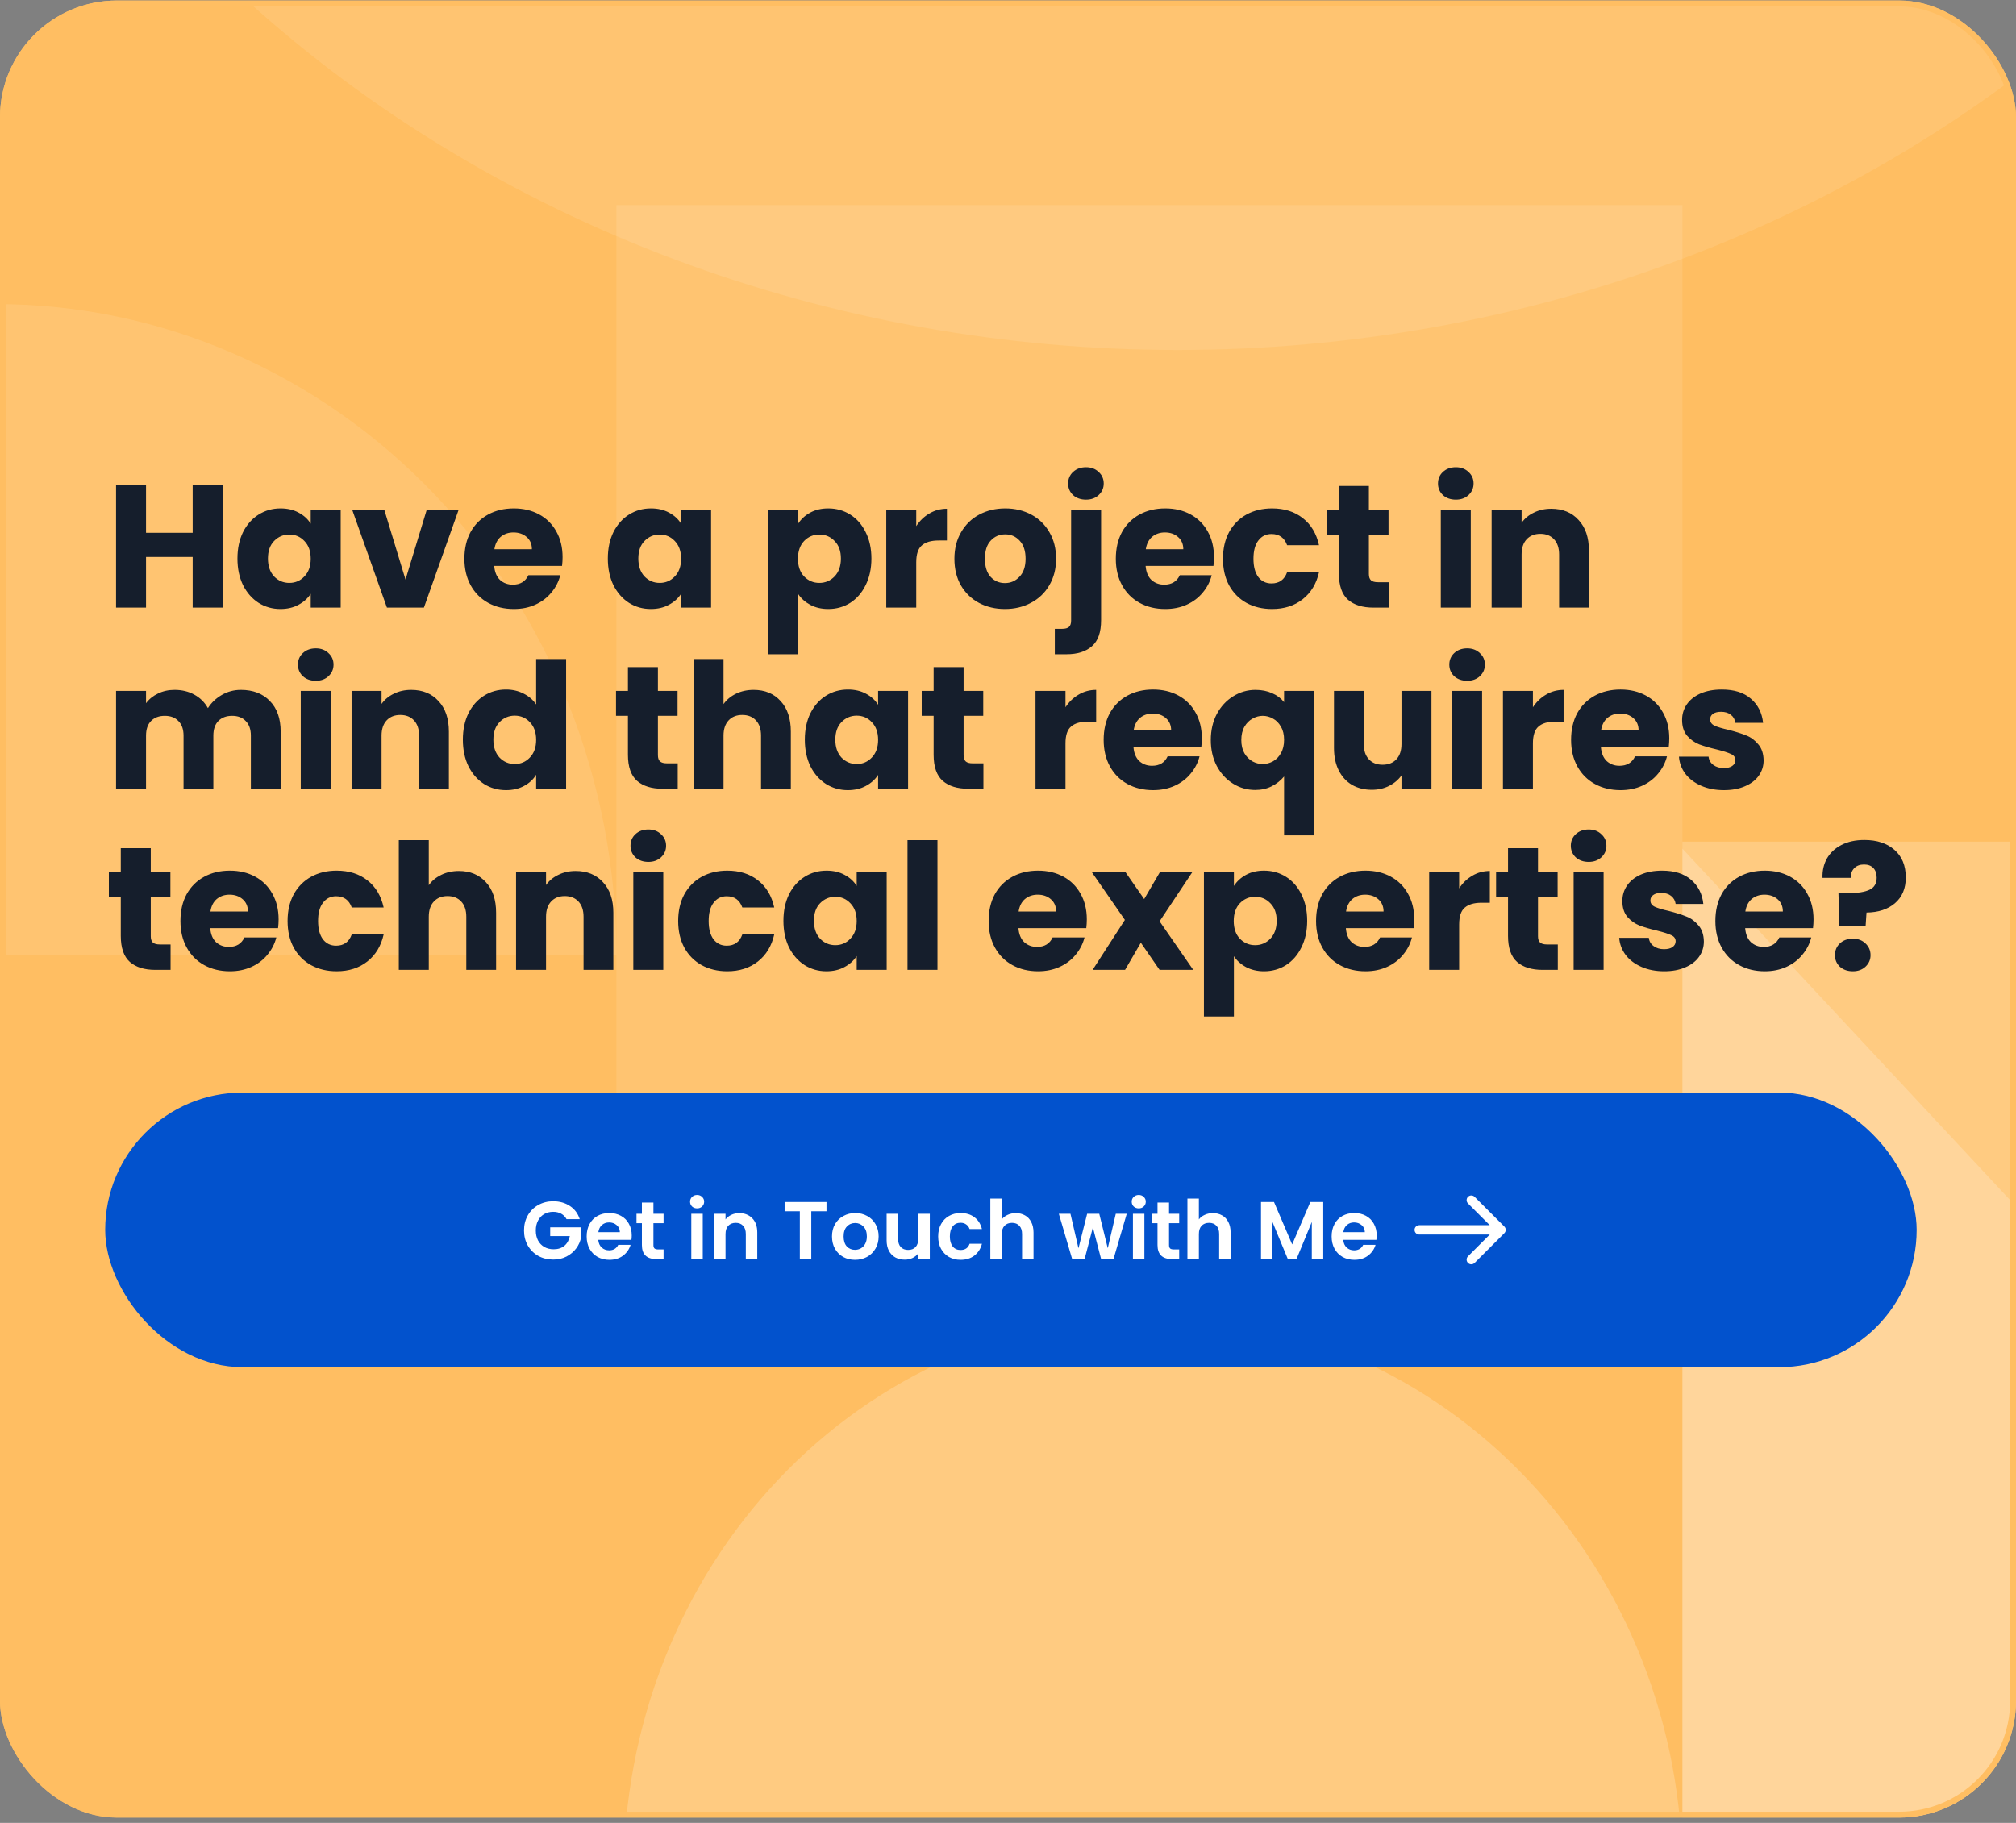 <svg width="345" height="312" viewBox="0 0 345 312" fill="none" xmlns="http://www.w3.org/2000/svg">
<rect x="0" y="0" width="345" height="312" fill="#808080" stroke="none"/>
<g clip-path="url(#clip0_3357_11943)">
<rect y="0.091" width="345" height="311" rx="20" fill="#FFBE62"/>
<mask id="mask0_3357_11943" style="mask-type:alpha" maskUnits="userSpaceOnUse" x="0" y="0" width="345" height="322">
<path d="M0.5 302C0.5 312.77 9.23 321.5 20 321.5H325C335.77 321.5 344.5 312.77 344.5 302V20C344.5 9.23 335.77 0.5 325 0.5H20C9.23 0.5 0.5 9.23 0.5 20V302Z" fill="#4A3AFF" stroke="#EFF0F7"/>
</mask>
<g mask="url(#mask0_3357_11943)">
<path opacity="0.2" d="M106.727 320.79C106.727 308.231 109.07 295.796 113.623 284.193C118.175 272.591 124.848 262.048 133.261 253.168C141.673 244.288 151.66 237.244 162.651 232.438C173.643 227.632 185.423 225.158 197.32 225.158C209.217 225.158 220.997 227.632 231.989 232.438C242.98 237.244 252.967 244.288 261.379 253.168C269.792 262.048 276.465 272.591 281.018 284.193C285.57 295.796 287.914 308.231 287.914 320.79L197.32 320.79L106.727 320.79Z" fill="white"/>
<path opacity="0.1" d="M105.486 163.421C105.486 148.796 102.741 134.314 97.409 120.802C92.076 107.29 84.261 95.013 74.408 84.671C64.555 74.33 52.858 66.126 39.984 60.53C27.111 54.933 13.313 52.052 -0.621 52.052C-14.555 52.052 -28.352 54.933 -41.226 60.53C-54.099 66.126 -65.796 74.33 -75.649 84.671C-85.502 95.013 -93.317 107.29 -98.65 120.802C-103.982 134.314 -106.727 148.796 -106.727 163.421L-0.621 163.421H105.486Z" fill="white"/>
<rect opacity="0.1" width="190.053" height="182.428" transform="matrix(-4.16235e-08 -1 -1 4.5904e-08 287.914 225.158)" fill="white"/>
<rect opacity="0.2" width="200.947" height="191.115" transform="matrix(-4.16235e-08 -1 -1 4.5904e-08 479.029 345)" fill="white"/>
<path opacity="0.2" d="M456.69 320.789L366.775 229.837L287.913 145.263L287.913 320.789L456.69 320.789Z" fill="white"/>
<path opacity="0.1" d="M426.634 -144.052C426.634 -117.269 420.811 -90.747 409.499 -66.002C398.186 -41.258 381.605 -18.774 360.702 0.165C339.799 19.104 314.983 34.127 287.672 44.376C260.361 54.626 231.089 59.901 201.527 59.901C171.966 59.901 142.694 54.626 115.383 44.376C88.072 34.127 63.256 19.104 42.353 0.165C21.45 -18.774 4.869 -41.258 -6.444 -66.003C-17.756 -90.747 -23.579 -117.269 -23.579 -144.052L201.527 -144.052L426.634 -144.052Z" fill="white"/>
</g>
<path d="M38.1 82.94V104H32.97V95.33H24.99V104H19.86V82.94H24.99V91.19H32.97V82.94H38.1ZM40.633 95.6C40.633 93.88 40.953 92.37 41.593 91.07C42.253 89.77 43.143 88.77 44.263 88.07C45.383 87.37 46.633 87.02 48.013 87.02C49.193 87.02 50.223 87.26 51.103 87.74C52.003 88.22 52.693 88.85 53.173 89.63V87.26H58.303V104H53.173V101.63C52.673 102.41 51.973 103.04 51.073 103.52C50.193 104 49.163 104.24 47.983 104.24C46.623 104.24 45.383 103.89 44.263 103.19C43.143 102.47 42.253 101.46 41.593 100.16C40.953 98.84 40.633 97.32 40.633 95.6ZM53.173 95.63C53.173 94.35 52.813 93.34 52.093 92.6C51.393 91.86 50.533 91.49 49.513 91.49C48.493 91.49 47.623 91.86 46.903 92.6C46.203 93.32 45.853 94.32 45.853 95.6C45.853 96.88 46.203 97.9 46.903 98.66C47.623 99.4 48.493 99.77 49.513 99.77C50.533 99.77 51.393 99.4 52.093 98.66C52.813 97.92 53.173 96.91 53.173 95.63ZM69.395 99.2L73.025 87.26H78.485L72.545 104H66.215L60.275 87.26H65.765L69.395 99.2ZM96.274 95.36C96.274 95.84 96.244 96.34 96.184 96.86H84.574C84.654 97.9 84.984 98.7 85.564 99.26C86.164 99.8 86.894 100.07 87.754 100.07C89.034 100.07 89.924 99.53 90.424 98.45H95.884C95.604 99.55 95.094 100.54 94.354 101.42C93.634 102.3 92.724 102.99 91.624 103.49C90.524 103.99 89.294 104.24 87.934 104.24C86.294 104.24 84.834 103.89 83.554 103.19C82.274 102.49 81.274 101.49 80.554 100.19C79.834 98.89 79.474 97.37 79.474 95.63C79.474 93.89 79.824 92.37 80.524 91.07C81.244 89.77 82.244 88.77 83.524 88.07C84.804 87.37 86.274 87.02 87.934 87.02C89.554 87.02 90.994 87.36 92.254 88.04C93.514 88.72 94.494 89.69 95.194 90.95C95.914 92.21 96.274 93.68 96.274 95.36ZM91.024 94.01C91.024 93.13 90.724 92.43 90.124 91.91C89.524 91.39 88.774 91.13 87.874 91.13C87.014 91.13 86.284 91.38 85.684 91.88C85.104 92.38 84.744 93.09 84.604 94.01H91.024ZM104.018 95.6C104.018 93.88 104.338 92.37 104.978 91.07C105.638 89.77 106.528 88.77 107.648 88.07C108.768 87.37 110.018 87.02 111.398 87.02C112.578 87.02 113.608 87.26 114.488 87.74C115.388 88.22 116.078 88.85 116.558 89.63V87.26H121.688V104H116.558V101.63C116.058 102.41 115.358 103.04 114.458 103.52C113.578 104 112.548 104.24 111.368 104.24C110.008 104.24 108.768 103.89 107.648 103.19C106.528 102.47 105.638 101.46 104.978 100.16C104.338 98.84 104.018 97.32 104.018 95.6ZM116.558 95.63C116.558 94.35 116.198 93.34 115.478 92.6C114.778 91.86 113.918 91.49 112.898 91.49C111.878 91.49 111.008 91.86 110.288 92.6C109.588 93.32 109.238 94.32 109.238 95.6C109.238 96.88 109.588 97.9 110.288 98.66C111.008 99.4 111.878 99.77 112.898 99.77C113.918 99.77 114.778 99.4 115.478 98.66C116.198 97.92 116.558 96.91 116.558 95.63ZM136.586 89.63C137.086 88.85 137.776 88.22 138.656 87.74C139.536 87.26 140.566 87.02 141.746 87.02C143.126 87.02 144.376 87.37 145.496 88.07C146.616 88.77 147.496 89.77 148.136 91.07C148.796 92.37 149.126 93.88 149.126 95.6C149.126 97.32 148.796 98.84 148.136 100.16C147.496 101.46 146.616 102.47 145.496 103.19C144.376 103.89 143.126 104.24 141.746 104.24C140.586 104.24 139.556 104 138.656 103.52C137.776 103.04 137.086 102.42 136.586 101.66V111.98H131.456V87.26H136.586V89.63ZM143.906 95.6C143.906 94.32 143.546 93.32 142.826 92.6C142.126 91.86 141.256 91.49 140.216 91.49C139.196 91.49 138.326 91.86 137.606 92.6C136.906 93.34 136.556 94.35 136.556 95.63C136.556 96.91 136.906 97.92 137.606 98.66C138.326 99.4 139.196 99.77 140.216 99.77C141.236 99.77 142.106 99.4 142.826 98.66C143.546 97.9 143.906 96.88 143.906 95.6ZM156.798 90.05C157.398 89.13 158.148 88.41 159.048 87.89C159.948 87.35 160.948 87.08 162.048 87.08V92.51H160.638C159.358 92.51 158.398 92.79 157.758 93.35C157.118 93.89 156.798 94.85 156.798 96.23V104H151.668V87.26H156.798V90.05ZM171.97 104.24C170.33 104.24 168.85 103.89 167.53 103.19C166.23 102.49 165.2 101.49 164.44 100.19C163.7 98.89 163.33 97.37 163.33 95.63C163.33 93.91 163.71 92.4 164.47 91.1C165.23 89.78 166.27 88.77 167.59 88.07C168.91 87.37 170.39 87.02 172.03 87.02C173.67 87.02 175.15 87.37 176.47 88.07C177.79 88.77 178.83 89.78 179.59 91.1C180.35 92.4 180.73 93.91 180.73 95.63C180.73 97.35 180.34 98.87 179.56 100.19C178.8 101.49 177.75 102.49 176.41 103.19C175.09 103.89 173.61 104.24 171.97 104.24ZM171.97 99.8C172.95 99.8 173.78 99.44 174.46 98.72C175.16 98 175.51 96.97 175.51 95.63C175.51 94.29 175.17 93.26 174.49 92.54C173.83 91.82 173.01 91.46 172.03 91.46C171.03 91.46 170.2 91.82 169.54 92.54C168.88 93.24 168.55 94.27 168.55 95.63C168.55 96.97 168.87 98 169.51 98.72C170.17 99.44 170.99 99.8 171.97 99.8ZM185.851 85.52C184.951 85.52 184.211 85.26 183.631 84.74C183.071 84.2 182.791 83.54 182.791 82.76C182.791 81.96 183.071 81.3 183.631 80.78C184.211 80.24 184.951 79.97 185.851 79.97C186.731 79.97 187.451 80.24 188.011 80.78C188.591 81.3 188.881 81.96 188.881 82.76C188.881 83.54 188.591 84.2 188.011 84.74C187.451 85.26 186.731 85.52 185.851 85.52ZM188.431 106.16C188.431 108.22 187.911 109.7 186.871 110.6C185.831 111.52 184.381 111.98 182.521 111.98H180.511V107.63H181.741C182.301 107.63 182.701 107.52 182.941 107.3C183.181 107.08 183.301 106.72 183.301 106.22V87.26H188.431V106.16ZM207.75 95.36C207.75 95.84 207.72 96.34 207.66 96.86H196.05C196.13 97.9 196.46 98.7 197.04 99.26C197.64 99.8 198.37 100.07 199.23 100.07C200.51 100.07 201.4 99.53 201.9 98.45H207.36C207.08 99.55 206.57 100.54 205.83 101.42C205.11 102.3 204.2 102.99 203.1 103.49C202 103.99 200.77 104.24 199.41 104.24C197.77 104.24 196.31 103.89 195.03 103.19C193.75 102.49 192.75 101.49 192.03 100.19C191.31 98.89 190.95 97.37 190.95 95.63C190.95 93.89 191.3 92.37 192 91.07C192.72 89.77 193.72 88.77 195 88.07C196.28 87.37 197.75 87.02 199.41 87.02C201.03 87.02 202.47 87.36 203.73 88.04C204.99 88.72 205.97 89.69 206.67 90.95C207.39 92.21 207.75 93.68 207.75 95.36ZM202.5 94.01C202.5 93.13 202.2 92.43 201.6 91.91C201 91.39 200.25 91.13 199.35 91.13C198.49 91.13 197.76 91.38 197.16 91.88C196.58 92.38 196.22 93.09 196.08 94.01H202.5ZM209.286 95.63C209.286 93.89 209.636 92.37 210.336 91.07C211.056 89.77 212.046 88.77 213.306 88.07C214.586 87.37 216.046 87.02 217.686 87.02C219.786 87.02 221.536 87.57 222.936 88.67C224.356 89.77 225.286 91.32 225.726 93.32H220.266C219.806 92.04 218.916 91.4 217.596 91.4C216.656 91.4 215.906 91.77 215.346 92.51C214.786 93.23 214.506 94.27 214.506 95.63C214.506 96.99 214.786 98.04 215.346 98.78C215.906 99.5 216.656 99.86 217.596 99.86C218.916 99.86 219.806 99.22 220.266 97.94H225.726C225.286 99.9 224.356 101.44 222.936 102.56C221.516 103.68 219.766 104.24 217.686 104.24C216.046 104.24 214.586 103.89 213.306 103.19C212.046 102.49 211.056 101.49 210.336 100.19C209.636 98.89 209.286 97.37 209.286 95.63ZM237.65 99.65V104H235.04C233.18 104 231.73 103.55 230.69 102.65C229.65 101.73 229.13 100.24 229.13 98.18V91.52H227.09V87.26H229.13V83.18H234.26V87.26H237.62V91.52H234.26V98.24C234.26 98.74 234.38 99.1 234.62 99.32C234.86 99.54 235.26 99.65 235.82 99.65H237.65ZM249.145 85.52C248.245 85.52 247.505 85.26 246.925 84.74C246.365 84.2 246.085 83.54 246.085 82.76C246.085 81.96 246.365 81.3 246.925 80.78C247.505 80.24 248.245 79.97 249.145 79.97C250.025 79.97 250.745 80.24 251.305 80.78C251.885 81.3 252.175 81.96 252.175 82.76C252.175 83.54 251.885 84.2 251.305 84.74C250.745 85.26 250.025 85.52 249.145 85.52ZM251.695 87.26V104H246.565V87.26H251.695ZM265.463 87.08C267.423 87.08 268.983 87.72 270.143 89C271.323 90.26 271.913 92 271.913 94.22V104H266.813V94.91C266.813 93.79 266.523 92.92 265.943 92.3C265.363 91.68 264.583 91.37 263.603 91.37C262.623 91.37 261.843 91.68 261.263 92.3C260.683 92.92 260.393 93.79 260.393 94.91V104H255.263V87.26H260.393V89.48C260.913 88.74 261.613 88.16 262.493 87.74C263.373 87.3 264.363 87.08 265.463 87.08ZM41.22 118.08C43.3 118.08 44.95 118.71 46.17 119.97C47.41 121.23 48.03 122.98 48.03 125.22V135H42.93V125.91C42.93 124.83 42.64 124 42.06 123.42C41.5 122.82 40.72 122.52 39.72 122.52C38.72 122.52 37.93 122.82 37.35 123.42C36.79 124 36.51 124.83 36.51 125.91V135H31.41V125.91C31.41 124.83 31.12 124 30.54 123.42C29.98 122.82 29.2 122.52 28.2 122.52C27.2 122.52 26.41 122.82 25.83 123.42C25.27 124 24.99 124.83 24.99 125.91V135H19.86V118.26H24.99V120.36C25.51 119.66 26.19 119.11 27.03 118.71C27.87 118.29 28.82 118.08 29.88 118.08C31.14 118.08 32.26 118.35 33.24 118.89C34.24 119.43 35.02 120.2 35.58 121.2C36.16 120.28 36.95 119.53 37.95 118.95C38.95 118.37 40.04 118.08 41.22 118.08ZM54.048 116.52C53.148 116.52 52.408 116.26 51.828 115.74C51.268 115.2 50.988 114.54 50.988 113.76C50.988 112.96 51.268 112.3 51.828 111.78C52.408 111.24 53.148 110.97 54.048 110.97C54.928 110.97 55.648 111.24 56.208 111.78C56.788 112.3 57.078 112.96 57.078 113.76C57.078 114.54 56.788 115.2 56.208 115.74C55.648 116.26 54.928 116.52 54.048 116.52ZM56.598 118.26V135H51.468V118.26H56.598ZM70.365 118.08C72.326 118.08 73.885 118.72 75.046 120C76.225 121.26 76.816 123 76.816 125.22V135H71.716V125.91C71.716 124.79 71.425 123.92 70.846 123.3C70.266 122.68 69.486 122.37 68.505 122.37C67.525 122.37 66.746 122.68 66.165 123.3C65.585 123.92 65.296 124.79 65.296 125.91V135H60.166V118.26H65.296V120.48C65.816 119.74 66.516 119.16 67.395 118.74C68.275 118.3 69.266 118.08 70.365 118.08ZM79.21 126.6C79.21 124.88 79.53 123.37 80.17 122.07C80.83 120.77 81.72 119.77 82.84 119.07C83.96 118.37 85.21 118.02 86.59 118.02C87.69 118.02 88.69 118.25 89.59 118.71C90.51 119.17 91.23 119.79 91.75 120.57V112.8H96.88V135H91.75V132.6C91.27 133.4 90.58 134.04 89.68 134.52C88.8 135 87.77 135.24 86.59 135.24C85.21 135.24 83.96 134.89 82.84 134.19C81.72 133.47 80.83 132.46 80.17 131.16C79.53 129.84 79.21 128.32 79.21 126.6ZM91.75 126.63C91.75 125.35 91.39 124.34 90.67 123.6C89.97 122.86 89.11 122.49 88.09 122.49C87.07 122.49 86.2 122.86 85.48 123.6C84.78 124.32 84.43 125.32 84.43 126.6C84.43 127.88 84.78 128.9 85.48 129.66C86.2 130.4 87.07 130.77 88.09 130.77C89.11 130.77 89.97 130.4 90.67 129.66C91.39 128.92 91.75 127.91 91.75 126.63ZM115.979 130.65V135H113.369C111.509 135 110.059 134.55 109.019 133.65C107.979 132.73 107.459 131.24 107.459 129.18V122.52H105.419V118.26H107.459V114.18H112.589V118.26H115.949V122.52H112.589V129.24C112.589 129.74 112.709 130.1 112.949 130.32C113.189 130.54 113.589 130.65 114.149 130.65H115.979ZM128.977 118.08C130.897 118.08 132.437 118.72 133.597 120C134.757 121.26 135.337 123 135.337 125.22V135H130.237V125.91C130.237 124.79 129.947 123.92 129.367 123.3C128.787 122.68 128.007 122.37 127.027 122.37C126.047 122.37 125.267 122.68 124.687 123.3C124.107 123.92 123.817 124.79 123.817 125.91V135H118.687V112.8H123.817V120.51C124.337 119.77 125.047 119.18 125.947 118.74C126.847 118.3 127.857 118.08 128.977 118.08ZM137.731 126.6C137.731 124.88 138.051 123.37 138.691 122.07C139.351 120.77 140.241 119.77 141.361 119.07C142.481 118.37 143.731 118.02 145.111 118.02C146.291 118.02 147.321 118.26 148.201 118.74C149.101 119.22 149.791 119.85 150.271 120.63V118.26H155.401V135H150.271V132.63C149.771 133.41 149.071 134.04 148.171 134.52C147.291 135 146.261 135.24 145.081 135.24C143.721 135.24 142.481 134.89 141.361 134.19C140.241 133.47 139.351 132.46 138.691 131.16C138.051 129.84 137.731 128.32 137.731 126.6ZM150.271 126.63C150.271 125.35 149.911 124.34 149.191 123.6C148.491 122.86 147.631 122.49 146.611 122.49C145.591 122.49 144.721 122.86 144.001 123.6C143.301 124.32 142.951 125.32 142.951 126.6C142.951 127.88 143.301 128.9 144.001 129.66C144.721 130.4 145.591 130.77 146.611 130.77C147.631 130.77 148.491 130.4 149.191 129.66C149.911 128.92 150.271 127.91 150.271 126.63ZM168.293 130.65V135H165.683C163.823 135 162.373 134.55 161.333 133.65C160.293 132.73 159.773 131.24 159.773 129.18V122.52H157.733V118.26H159.773V114.18H164.903V118.26H168.263V122.52H164.903V129.24C164.903 129.74 165.023 130.1 165.263 130.32C165.503 130.54 165.903 130.65 166.463 130.65H168.293ZM182.338 121.05C182.938 120.13 183.688 119.41 184.588 118.89C185.488 118.35 186.488 118.08 187.588 118.08V123.51H186.178C184.898 123.51 183.938 123.79 183.298 124.35C182.658 124.89 182.338 125.85 182.338 127.23V135H177.208V118.26H182.338V121.05ZM205.67 126.36C205.67 126.84 205.64 127.34 205.58 127.86H193.97C194.05 128.9 194.38 129.7 194.96 130.26C195.56 130.8 196.29 131.07 197.15 131.07C198.43 131.07 199.32 130.53 199.82 129.45H205.28C205 130.55 204.49 131.54 203.75 132.42C203.03 133.3 202.12 133.99 201.02 134.49C199.92 134.99 198.69 135.24 197.33 135.24C195.69 135.24 194.23 134.89 192.95 134.19C191.67 133.49 190.67 132.49 189.95 131.19C189.23 129.89 188.87 128.37 188.87 126.63C188.87 124.89 189.22 123.37 189.92 122.07C190.64 120.77 191.64 119.77 192.92 119.07C194.2 118.37 195.67 118.02 197.33 118.02C198.95 118.02 200.39 118.36 201.65 119.04C202.91 119.72 203.89 120.69 204.59 121.95C205.31 123.21 205.67 124.68 205.67 126.36ZM200.42 125.01C200.42 124.13 200.12 123.43 199.52 122.91C198.92 122.39 198.17 122.13 197.27 122.13C196.41 122.13 195.68 122.38 195.08 122.88C194.5 123.38 194.14 124.09 194 125.01H200.42ZM207.206 126.66C207.206 125 207.546 123.52 208.226 122.22C208.926 120.92 209.856 119.91 211.016 119.19C212.196 118.45 213.476 118.08 214.856 118.08C215.916 118.08 216.866 118.27 217.706 118.65C218.546 119.01 219.226 119.52 219.746 120.18V118.26H224.876V142.98H219.746V132.9C219.166 133.6 218.456 134.16 217.616 134.58C216.796 135 215.856 135.21 214.796 135.21C213.436 135.21 212.176 134.85 211.016 134.13C209.856 133.41 208.926 132.4 208.226 131.1C207.546 129.8 207.206 128.32 207.206 126.66ZM219.746 126.63C219.746 125.73 219.566 124.98 219.206 124.38C218.866 123.76 218.416 123.3 217.856 123C217.296 122.68 216.706 122.52 216.086 122.52C215.486 122.52 214.906 122.68 214.346 123C213.786 123.3 213.326 123.76 212.966 124.38C212.606 125 212.426 125.76 212.426 126.66C212.426 127.56 212.606 128.32 212.966 128.94C213.326 129.54 213.786 130 214.346 130.32C214.906 130.62 215.486 130.77 216.086 130.77C216.686 130.77 217.266 130.62 217.826 130.32C218.406 130 218.866 129.53 219.206 128.91C219.566 128.29 219.746 127.53 219.746 126.63ZM244.967 118.26V135H239.837V132.72C239.317 133.46 238.607 134.06 237.707 134.52C236.827 134.96 235.847 135.18 234.767 135.18C233.487 135.18 232.357 134.9 231.377 134.34C230.397 133.76 229.637 132.93 229.097 131.85C228.557 130.77 228.287 129.5 228.287 128.04V118.26H233.387V127.35C233.387 128.47 233.677 129.34 234.257 129.96C234.837 130.58 235.617 130.89 236.597 130.89C237.597 130.89 238.387 130.58 238.967 129.96C239.547 129.34 239.837 128.47 239.837 127.35V118.26H244.967ZM251.082 116.52C250.182 116.52 249.442 116.26 248.862 115.74C248.302 115.2 248.022 114.54 248.022 113.76C248.022 112.96 248.302 112.3 248.862 111.78C249.442 111.24 250.182 110.97 251.082 110.97C251.962 110.97 252.682 111.24 253.242 111.78C253.822 112.3 254.112 112.96 254.112 113.76C254.112 114.54 253.822 115.2 253.242 115.74C252.682 116.26 251.962 116.52 251.082 116.52ZM253.632 118.26V135H248.502V118.26H253.632ZM262.33 121.05C262.93 120.13 263.68 119.41 264.58 118.89C265.48 118.35 266.48 118.08 267.58 118.08V123.51H266.17C264.89 123.51 263.93 123.79 263.29 124.35C262.65 124.89 262.33 125.85 262.33 127.23V135H257.2V118.26H262.33V121.05ZM285.662 126.36C285.662 126.84 285.632 127.34 285.572 127.86H273.962C274.042 128.9 274.372 129.7 274.952 130.26C275.552 130.8 276.282 131.07 277.142 131.07C278.422 131.07 279.312 130.53 279.812 129.45H285.272C284.992 130.55 284.482 131.54 283.742 132.42C283.022 133.3 282.112 133.99 281.012 134.49C279.912 134.99 278.682 135.24 277.322 135.24C275.682 135.24 274.222 134.89 272.942 134.19C271.662 133.49 270.662 132.49 269.942 131.19C269.222 129.89 268.862 128.37 268.862 126.63C268.862 124.89 269.212 123.37 269.912 122.07C270.632 120.77 271.632 119.77 272.912 119.07C274.192 118.37 275.662 118.02 277.322 118.02C278.942 118.02 280.382 118.36 281.642 119.04C282.902 119.72 283.882 120.69 284.582 121.95C285.302 123.21 285.662 124.68 285.662 126.36ZM280.412 125.01C280.412 124.13 280.112 123.43 279.512 122.91C278.912 122.39 278.162 122.13 277.262 122.13C276.402 122.13 275.672 122.38 275.072 122.88C274.492 123.38 274.132 124.09 273.992 125.01H280.412ZM295.028 135.24C293.568 135.24 292.268 134.99 291.128 134.49C289.988 133.99 289.088 133.31 288.428 132.45C287.768 131.57 287.398 130.59 287.318 129.51H292.388C292.448 130.09 292.718 130.56 293.198 130.92C293.678 131.28 294.268 131.46 294.968 131.46C295.608 131.46 296.098 131.34 296.438 131.1C296.798 130.84 296.978 130.51 296.978 130.11C296.978 129.63 296.728 129.28 296.228 129.06C295.728 128.82 294.918 128.56 293.798 128.28C292.598 128 291.598 127.71 290.798 127.41C289.998 127.09 289.308 126.6 288.728 125.94C288.148 125.26 287.858 124.35 287.858 123.21C287.858 122.25 288.118 121.38 288.638 120.6C289.178 119.8 289.958 119.17 290.978 118.71C292.018 118.25 293.248 118.02 294.668 118.02C296.768 118.02 298.418 118.54 299.618 119.58C300.838 120.62 301.538 122 301.718 123.72H296.978C296.898 123.14 296.638 122.68 296.198 122.34C295.778 122 295.218 121.83 294.518 121.83C293.918 121.83 293.458 121.95 293.138 122.19C292.818 122.41 292.658 122.72 292.658 123.12C292.658 123.6 292.908 123.96 293.408 124.2C293.928 124.44 294.728 124.68 295.808 124.92C297.048 125.24 298.058 125.56 298.838 125.88C299.618 126.18 300.298 126.68 300.878 127.38C301.478 128.06 301.788 128.98 301.808 130.14C301.808 131.12 301.528 132 300.968 132.78C300.428 133.54 299.638 134.14 298.598 134.58C297.578 135.02 296.388 135.24 295.028 135.24ZM29.19 161.65V166H26.58C24.72 166 23.27 165.55 22.23 164.65C21.19 163.73 20.67 162.24 20.67 160.18V153.52H18.63V149.26H20.67V145.18H25.8V149.26H29.16V153.52H25.8V160.24C25.8 160.74 25.92 161.1 26.16 161.32C26.4 161.54 26.8 161.65 27.36 161.65H29.19ZM47.678 157.36C47.678 157.84 47.648 158.34 47.587 158.86H35.977C36.057 159.9 36.388 160.7 36.968 161.26C37.568 161.8 38.297 162.07 39.157 162.07C40.438 162.07 41.328 161.53 41.828 160.45H47.288C47.008 161.55 46.498 162.54 45.758 163.42C45.038 164.3 44.127 164.99 43.028 165.49C41.928 165.99 40.697 166.24 39.337 166.24C37.697 166.24 36.237 165.89 34.958 165.19C33.678 164.49 32.678 163.49 31.957 162.19C31.238 160.89 30.878 159.37 30.878 157.63C30.878 155.89 31.227 154.37 31.927 153.07C32.648 151.77 33.648 150.77 34.928 150.07C36.208 149.37 37.678 149.02 39.337 149.02C40.958 149.02 42.398 149.36 43.657 150.04C44.917 150.72 45.898 151.69 46.597 152.95C47.318 154.21 47.678 155.68 47.678 157.36ZM42.428 156.01C42.428 155.13 42.127 154.43 41.528 153.91C40.928 153.39 40.178 153.13 39.278 153.13C38.417 153.13 37.688 153.38 37.087 153.88C36.508 154.38 36.148 155.09 36.008 156.01H42.428ZM49.214 157.63C49.214 155.89 49.564 154.37 50.264 153.07C50.984 151.77 51.974 150.77 53.234 150.07C54.514 149.37 55.974 149.02 57.614 149.02C59.714 149.02 61.464 149.57 62.864 150.67C64.284 151.77 65.214 153.32 65.654 155.32H60.194C59.734 154.04 58.844 153.4 57.524 153.4C56.584 153.4 55.834 153.77 55.274 154.51C54.714 155.23 54.434 156.27 54.434 157.63C54.434 158.99 54.714 160.04 55.274 160.78C55.834 161.5 56.584 161.86 57.524 161.86C58.844 161.86 59.734 161.22 60.194 159.94H65.654C65.214 161.9 64.284 163.44 62.864 164.56C61.444 165.68 59.694 166.24 57.614 166.24C55.974 166.24 54.514 165.89 53.234 165.19C51.974 164.49 50.984 163.49 50.264 162.19C49.564 160.89 49.214 159.37 49.214 157.63ZM78.538 149.08C80.458 149.08 81.998 149.72 83.158 151C84.318 152.26 84.898 154 84.898 156.22V166H79.798V156.91C79.798 155.79 79.508 154.92 78.928 154.3C78.348 153.68 77.568 153.37 76.588 153.37C75.608 153.37 74.828 153.68 74.248 154.3C73.668 154.92 73.378 155.79 73.378 156.91V166H68.248V143.8H73.378V151.51C73.898 150.77 74.608 150.18 75.508 149.74C76.408 149.3 77.418 149.08 78.538 149.08ZM98.513 149.08C100.473 149.08 102.033 149.72 103.193 151C104.373 152.26 104.963 154 104.963 156.22V166H99.863V156.91C99.863 155.79 99.573 154.92 98.993 154.3C98.413 153.68 97.633 153.37 96.653 153.37C95.673 153.37 94.893 153.68 94.313 154.3C93.733 154.92 93.443 155.79 93.443 156.91V166H88.313V149.26H93.443V151.48C93.963 150.74 94.663 150.16 95.543 149.74C96.423 149.3 97.413 149.08 98.513 149.08ZM110.958 147.52C110.058 147.52 109.318 147.26 108.738 146.74C108.178 146.2 107.898 145.54 107.898 144.76C107.898 143.96 108.178 143.3 108.738 142.78C109.318 142.24 110.058 141.97 110.958 141.97C111.838 141.97 112.558 142.24 113.118 142.78C113.698 143.3 113.988 143.96 113.988 144.76C113.988 145.54 113.698 146.2 113.118 146.74C112.558 147.26 111.838 147.52 110.958 147.52ZM113.508 149.26V166H108.378V149.26H113.508ZM116.055 157.63C116.055 155.89 116.405 154.37 117.105 153.07C117.825 151.77 118.815 150.77 120.075 150.07C121.355 149.37 122.815 149.02 124.455 149.02C126.555 149.02 128.305 149.57 129.705 150.67C131.125 151.77 132.055 153.32 132.495 155.32H127.035C126.575 154.04 125.685 153.4 124.365 153.4C123.425 153.4 122.675 153.77 122.115 154.51C121.555 155.23 121.275 156.27 121.275 157.63C121.275 158.99 121.555 160.04 122.115 160.78C122.675 161.5 123.425 161.86 124.365 161.86C125.685 161.86 126.575 161.22 127.035 159.94H132.495C132.055 161.9 131.125 163.44 129.705 164.56C128.285 165.68 126.535 166.24 124.455 166.24C122.815 166.24 121.355 165.89 120.075 165.19C118.815 164.49 117.825 163.49 117.105 162.19C116.405 160.89 116.055 159.37 116.055 157.63ZM134.069 157.6C134.069 155.88 134.389 154.37 135.029 153.07C135.689 151.77 136.579 150.77 137.699 150.07C138.819 149.37 140.069 149.02 141.449 149.02C142.629 149.02 143.659 149.26 144.539 149.74C145.439 150.22 146.129 150.85 146.609 151.63V149.26H151.739V166H146.609V163.63C146.109 164.41 145.409 165.04 144.509 165.52C143.629 166 142.599 166.24 141.419 166.24C140.059 166.24 138.819 165.89 137.699 165.19C136.579 164.47 135.689 163.46 135.029 162.16C134.389 160.84 134.069 159.32 134.069 157.6ZM146.609 157.63C146.609 156.35 146.249 155.34 145.529 154.6C144.829 153.86 143.969 153.49 142.949 153.49C141.929 153.49 141.059 153.86 140.339 154.6C139.639 155.32 139.289 156.32 139.289 157.6C139.289 158.88 139.639 159.9 140.339 160.66C141.059 161.4 141.929 161.77 142.949 161.77C143.969 161.77 144.829 161.4 145.529 160.66C146.249 159.92 146.609 158.91 146.609 157.63ZM160.431 143.8V166H155.301V143.8H160.431ZM185.986 157.36C185.986 157.84 185.956 158.34 185.896 158.86H174.286C174.366 159.9 174.696 160.7 175.276 161.26C175.876 161.8 176.606 162.07 177.466 162.07C178.746 162.07 179.636 161.53 180.136 160.45H185.596C185.316 161.55 184.806 162.54 184.066 163.42C183.346 164.3 182.436 164.99 181.336 165.49C180.236 165.99 179.006 166.24 177.646 166.24C176.006 166.24 174.546 165.89 173.266 165.19C171.986 164.49 170.986 163.49 170.266 162.19C169.546 160.89 169.186 159.37 169.186 157.63C169.186 155.89 169.536 154.37 170.236 153.07C170.956 151.77 171.956 150.77 173.236 150.07C174.516 149.37 175.986 149.02 177.646 149.02C179.266 149.02 180.706 149.36 181.966 150.04C183.226 150.72 184.206 151.69 184.906 152.95C185.626 154.21 185.986 155.68 185.986 157.36ZM180.736 156.01C180.736 155.13 180.436 154.43 179.836 153.91C179.236 153.39 178.486 153.13 177.586 153.13C176.726 153.13 175.996 153.38 175.396 153.88C174.816 154.38 174.456 155.09 174.316 156.01H180.736ZM198.442 166L195.232 161.35L192.532 166H186.982L192.502 157.45L186.832 149.26H192.592L195.802 153.88L198.502 149.26H204.052L198.442 157.69L204.202 166H198.442ZM211.159 151.63C211.659 150.85 212.349 150.22 213.229 149.74C214.109 149.26 215.139 149.02 216.319 149.02C217.699 149.02 218.949 149.37 220.069 150.07C221.189 150.77 222.069 151.77 222.709 153.07C223.369 154.37 223.699 155.88 223.699 157.6C223.699 159.32 223.369 160.84 222.709 162.16C222.069 163.46 221.189 164.47 220.069 165.19C218.949 165.89 217.699 166.24 216.319 166.24C215.159 166.24 214.129 166 213.229 165.52C212.349 165.04 211.659 164.42 211.159 163.66V173.98H206.029V149.26H211.159V151.63ZM218.479 157.6C218.479 156.32 218.119 155.32 217.399 154.6C216.699 153.86 215.829 153.49 214.789 153.49C213.769 153.49 212.899 153.86 212.179 154.6C211.479 155.34 211.129 156.35 211.129 157.63C211.129 158.91 211.479 159.92 212.179 160.66C212.899 161.4 213.769 161.77 214.789 161.77C215.809 161.77 216.679 161.4 217.399 160.66C218.119 159.9 218.479 158.88 218.479 157.6ZM242.02 157.36C242.02 157.84 241.99 158.34 241.93 158.86H230.32C230.4 159.9 230.73 160.7 231.31 161.26C231.91 161.8 232.64 162.07 233.5 162.07C234.78 162.07 235.67 161.53 236.17 160.45H241.63C241.35 161.55 240.84 162.54 240.1 163.42C239.38 164.3 238.47 164.99 237.37 165.49C236.27 165.99 235.04 166.24 233.68 166.24C232.04 166.24 230.58 165.89 229.3 165.19C228.02 164.49 227.02 163.49 226.3 162.19C225.58 160.89 225.22 159.37 225.22 157.63C225.22 155.89 225.57 154.37 226.27 153.07C226.99 151.77 227.99 150.77 229.27 150.07C230.55 149.37 232.02 149.02 233.68 149.02C235.3 149.02 236.74 149.36 238 150.04C239.26 150.72 240.24 151.69 240.94 152.95C241.66 154.21 242.02 155.68 242.02 157.36ZM236.77 156.01C236.77 155.13 236.47 154.43 235.87 153.91C235.27 153.39 234.52 153.13 233.62 153.13C232.76 153.13 232.03 153.38 231.43 153.88C230.85 154.38 230.49 155.09 230.35 156.01H236.77ZM249.706 152.05C250.306 151.13 251.056 150.41 251.956 149.89C252.856 149.35 253.856 149.08 254.956 149.08V154.51H253.546C252.266 154.51 251.306 154.79 250.666 155.35C250.026 155.89 249.706 156.85 249.706 158.23V166H244.576V149.26H249.706V152.05ZM266.588 161.65V166H263.978C262.118 166 260.668 165.55 259.628 164.65C258.588 163.73 258.068 162.24 258.068 160.18V153.52H256.028V149.26H258.068V145.18H263.198V149.26H266.558V153.52H263.198V160.24C263.198 160.74 263.318 161.1 263.558 161.32C263.798 161.54 264.198 161.65 264.758 161.65H266.588ZM271.876 147.52C270.976 147.52 270.236 147.26 269.656 146.74C269.096 146.2 268.816 145.54 268.816 144.76C268.816 143.96 269.096 143.3 269.656 142.78C270.236 142.24 270.976 141.97 271.876 141.97C272.756 141.97 273.476 142.24 274.036 142.78C274.616 143.3 274.906 143.96 274.906 144.76C274.906 145.54 274.616 146.2 274.036 146.74C273.476 147.26 272.756 147.52 271.876 147.52ZM274.426 149.26V166H269.296V149.26H274.426ZM284.804 166.24C283.344 166.24 282.044 165.99 280.904 165.49C279.764 164.99 278.864 164.31 278.204 163.45C277.544 162.57 277.174 161.59 277.094 160.51H282.164C282.224 161.09 282.494 161.56 282.974 161.92C283.454 162.28 284.044 162.46 284.744 162.46C285.384 162.46 285.874 162.34 286.214 162.1C286.574 161.84 286.754 161.51 286.754 161.11C286.754 160.63 286.504 160.28 286.004 160.06C285.504 159.82 284.694 159.56 283.574 159.28C282.374 159 281.374 158.71 280.574 158.41C279.774 158.09 279.084 157.6 278.504 156.94C277.924 156.26 277.634 155.35 277.634 154.21C277.634 153.25 277.894 152.38 278.414 151.6C278.954 150.8 279.734 150.17 280.754 149.71C281.794 149.25 283.024 149.02 284.444 149.02C286.544 149.02 288.194 149.54 289.394 150.58C290.614 151.62 291.314 153 291.494 154.72H286.754C286.674 154.14 286.414 153.68 285.974 153.34C285.554 153 284.994 152.83 284.294 152.83C283.694 152.83 283.234 152.95 282.914 153.19C282.594 153.41 282.434 153.72 282.434 154.12C282.434 154.6 282.684 154.96 283.184 155.2C283.704 155.44 284.504 155.68 285.584 155.92C286.824 156.24 287.834 156.56 288.614 156.88C289.394 157.18 290.074 157.68 290.654 158.38C291.254 159.06 291.564 159.98 291.584 161.14C291.584 162.12 291.304 163 290.744 163.78C290.204 164.54 289.414 165.14 288.374 165.58C287.354 166.02 286.164 166.24 284.804 166.24ZM310.352 157.36C310.352 157.84 310.322 158.34 310.262 158.86H298.652C298.732 159.9 299.062 160.7 299.642 161.26C300.242 161.8 300.972 162.07 301.832 162.07C303.112 162.07 304.002 161.53 304.502 160.45H309.962C309.682 161.55 309.172 162.54 308.432 163.42C307.712 164.3 306.802 164.99 305.702 165.49C304.602 165.99 303.372 166.24 302.012 166.24C300.372 166.24 298.912 165.89 297.632 165.19C296.352 164.49 295.352 163.49 294.632 162.19C293.912 160.89 293.552 159.37 293.552 157.63C293.552 155.89 293.902 154.37 294.602 153.07C295.322 151.77 296.322 150.77 297.602 150.07C298.882 149.37 300.352 149.02 302.012 149.02C303.632 149.02 305.072 149.36 306.332 150.04C307.592 150.72 308.572 151.69 309.272 152.95C309.992 154.21 310.352 155.68 310.352 157.36ZM305.102 156.01C305.102 155.13 304.802 154.43 304.202 153.91C303.602 153.39 302.852 153.13 301.952 153.13C301.092 153.13 300.362 153.38 299.762 153.88C299.182 154.38 298.822 155.09 298.682 156.01H305.102ZM319.058 143.77C321.198 143.77 322.908 144.33 324.188 145.45C325.488 146.57 326.138 148.15 326.138 150.19C326.138 152.07 325.518 153.54 324.278 154.6C323.058 155.64 321.438 156.17 319.418 156.19L319.268 158.44H314.768L314.618 152.86H316.418C317.958 152.86 319.128 152.67 319.928 152.29C320.748 151.91 321.158 151.22 321.158 150.22C321.158 149.52 320.968 148.97 320.588 148.57C320.208 148.17 319.678 147.97 318.998 147.97C318.278 147.97 317.718 148.18 317.318 148.6C316.918 149 316.718 149.55 316.718 150.25H311.888C311.848 149.03 312.098 147.93 312.638 146.95C313.198 145.97 314.018 145.2 315.098 144.64C316.198 144.06 317.518 143.77 319.058 143.77ZM317.078 166.24C316.178 166.24 315.438 165.98 314.858 165.46C314.298 164.92 314.018 164.26 314.018 163.48C314.018 162.68 314.298 162.01 314.858 161.47C315.438 160.93 316.178 160.66 317.078 160.66C317.958 160.66 318.678 160.93 319.238 161.47C319.818 162.01 320.108 162.68 320.108 163.48C320.108 164.26 319.818 164.92 319.238 165.46C318.678 165.98 317.958 166.24 317.078 166.24Z" fill="#151E2C"/>
<rect x="18" y="187" width="310" height="47" rx="23.5" fill="#0252CD"/>
<path d="M96.956 208.668C96.732 208.257 96.424 207.945 96.032 207.73C95.64 207.515 95.183 207.408 94.66 207.408C94.081 207.408 93.568 207.539 93.12 207.8C92.672 208.061 92.322 208.435 92.07 208.92C91.818 209.405 91.692 209.965 91.692 210.6C91.692 211.253 91.818 211.823 92.07 212.308C92.331 212.793 92.691 213.167 93.148 213.428C93.605 213.689 94.137 213.82 94.744 213.82C95.49 213.82 96.102 213.624 96.578 213.232C97.054 212.831 97.367 212.275 97.516 211.566H94.156V210.068H99.448V211.776C99.317 212.457 99.037 213.087 98.608 213.666C98.178 214.245 97.623 214.711 96.942 215.066C96.27 215.411 95.514 215.584 94.674 215.584C93.731 215.584 92.877 215.374 92.112 214.954C91.356 214.525 90.758 213.932 90.32 213.176C89.891 212.42 89.676 211.561 89.676 210.6C89.676 209.639 89.891 208.78 90.32 208.024C90.758 207.259 91.356 206.666 92.112 206.246C92.877 205.817 93.727 205.602 94.66 205.602C95.761 205.602 96.718 205.873 97.53 206.414C98.342 206.946 98.902 207.697 99.21 208.668H96.956ZM108.108 211.454C108.108 211.734 108.089 211.986 108.052 212.21H102.382C102.429 212.77 102.625 213.209 102.97 213.526C103.315 213.843 103.74 214.002 104.244 214.002C104.972 214.002 105.49 213.689 105.798 213.064H107.912C107.688 213.811 107.259 214.427 106.624 214.912C105.989 215.388 105.21 215.626 104.286 215.626C103.539 215.626 102.867 215.463 102.27 215.136C101.682 214.8 101.22 214.329 100.884 213.722C100.557 213.115 100.394 212.415 100.394 211.622C100.394 210.819 100.557 210.115 100.884 209.508C101.211 208.901 101.668 208.435 102.256 208.108C102.844 207.781 103.521 207.618 104.286 207.618C105.023 207.618 105.681 207.777 106.26 208.094C106.848 208.411 107.301 208.864 107.618 209.452C107.945 210.031 108.108 210.698 108.108 211.454ZM106.078 210.894C106.069 210.39 105.887 209.989 105.532 209.69C105.177 209.382 104.743 209.228 104.23 209.228C103.745 209.228 103.334 209.377 102.998 209.676C102.671 209.965 102.471 210.371 102.396 210.894H106.078ZM111.821 209.354V213.106C111.821 213.367 111.881 213.559 112.003 213.68C112.133 213.792 112.348 213.848 112.647 213.848H113.557V215.5H112.325C110.673 215.5 109.847 214.697 109.847 213.092V209.354H108.923V207.744H109.847V205.826H111.821V207.744H113.557V209.354H111.821ZM119.296 206.82C118.951 206.82 118.662 206.713 118.428 206.498C118.204 206.274 118.092 205.999 118.092 205.672C118.092 205.345 118.204 205.075 118.428 204.86C118.662 204.636 118.951 204.524 119.296 204.524C119.642 204.524 119.926 204.636 120.15 204.86C120.384 205.075 120.5 205.345 120.5 205.672C120.5 205.999 120.384 206.274 120.15 206.498C119.926 206.713 119.642 206.82 119.296 206.82ZM120.262 207.744V215.5H118.302V207.744H120.262ZM126.497 207.632C127.421 207.632 128.167 207.926 128.737 208.514C129.306 209.093 129.591 209.905 129.591 210.95V215.5H127.631V211.216C127.631 210.6 127.477 210.129 127.169 209.802C126.861 209.466 126.441 209.298 125.909 209.298C125.367 209.298 124.938 209.466 124.621 209.802C124.313 210.129 124.159 210.6 124.159 211.216V215.5H122.199V207.744H124.159V208.71C124.42 208.374 124.751 208.113 125.153 207.926C125.563 207.73 126.011 207.632 126.497 207.632ZM141.44 205.728V207.31H138.836V215.5H136.876V207.31H134.272V205.728H141.44ZM146.315 215.626C145.568 215.626 144.896 215.463 144.299 215.136C143.701 214.8 143.23 214.329 142.885 213.722C142.549 213.115 142.381 212.415 142.381 211.622C142.381 210.829 142.553 210.129 142.899 209.522C143.253 208.915 143.734 208.449 144.341 208.122C144.947 207.786 145.624 207.618 146.371 207.618C147.117 207.618 147.794 207.786 148.401 208.122C149.007 208.449 149.483 208.915 149.829 209.522C150.183 210.129 150.361 210.829 150.361 211.622C150.361 212.415 150.179 213.115 149.815 213.722C149.46 214.329 148.975 214.8 148.359 215.136C147.752 215.463 147.071 215.626 146.315 215.626ZM146.315 213.918C146.669 213.918 147.001 213.834 147.309 213.666C147.626 213.489 147.878 213.227 148.065 212.882C148.251 212.537 148.345 212.117 148.345 211.622C148.345 210.885 148.149 210.32 147.757 209.928C147.374 209.527 146.903 209.326 146.343 209.326C145.783 209.326 145.311 209.527 144.929 209.928C144.555 210.32 144.369 210.885 144.369 211.622C144.369 212.359 144.551 212.929 144.915 213.33C145.288 213.722 145.755 213.918 146.315 213.918ZM159.12 207.744V215.5H157.146V214.52C156.894 214.856 156.563 215.122 156.152 215.318C155.751 215.505 155.312 215.598 154.836 215.598C154.23 215.598 153.693 215.472 153.226 215.22C152.76 214.959 152.391 214.581 152.12 214.086C151.859 213.582 151.728 212.985 151.728 212.294V207.744H153.688V212.014C153.688 212.63 153.842 213.106 154.15 213.442C154.458 213.769 154.878 213.932 155.41 213.932C155.952 213.932 156.376 213.769 156.684 213.442C156.992 213.106 157.146 212.63 157.146 212.014V207.744H159.12ZM160.55 211.622C160.55 210.819 160.713 210.119 161.04 209.522C161.367 208.915 161.819 208.449 162.398 208.122C162.977 207.786 163.639 207.618 164.386 207.618C165.347 207.618 166.141 207.861 166.766 208.346C167.401 208.822 167.825 209.494 168.04 210.362H165.926C165.814 210.026 165.623 209.765 165.352 209.578C165.091 209.382 164.764 209.284 164.372 209.284C163.812 209.284 163.369 209.489 163.042 209.9C162.715 210.301 162.552 210.875 162.552 211.622C162.552 212.359 162.715 212.933 163.042 213.344C163.369 213.745 163.812 213.946 164.372 213.946C165.165 213.946 165.683 213.591 165.926 212.882H168.04C167.825 213.722 167.401 214.389 166.766 214.884C166.131 215.379 165.338 215.626 164.386 215.626C163.639 215.626 162.977 215.463 162.398 215.136C161.819 214.8 161.367 214.333 161.04 213.736C160.713 213.129 160.55 212.425 160.55 211.622ZM173.844 207.632C174.432 207.632 174.955 207.763 175.412 208.024C175.869 208.276 176.224 208.654 176.476 209.158C176.737 209.653 176.868 210.25 176.868 210.95V215.5H174.908V211.216C174.908 210.6 174.754 210.129 174.446 209.802C174.138 209.466 173.718 209.298 173.186 209.298C172.645 209.298 172.215 209.466 171.898 209.802C171.59 210.129 171.436 210.6 171.436 211.216V215.5H169.476V205.14H171.436V208.71C171.688 208.374 172.024 208.113 172.444 207.926C172.864 207.73 173.331 207.632 173.844 207.632ZM192.82 207.744L190.552 215.5H188.438L187.024 210.082L185.61 215.5H183.482L181.2 207.744H183.188L184.56 213.652L186.044 207.744H188.116L189.572 213.638L190.944 207.744H192.82ZM194.874 206.82C194.529 206.82 194.24 206.713 194.006 206.498C193.782 206.274 193.67 205.999 193.67 205.672C193.67 205.345 193.782 205.075 194.006 204.86C194.24 204.636 194.529 204.524 194.874 204.524C195.22 204.524 195.504 204.636 195.728 204.86C195.962 205.075 196.078 205.345 196.078 205.672C196.078 205.999 195.962 206.274 195.728 206.498C195.504 206.713 195.22 206.82 194.874 206.82ZM195.84 207.744V215.5H193.88V207.744H195.84ZM200.059 209.354V213.106C200.059 213.367 200.119 213.559 200.241 213.68C200.371 213.792 200.586 213.848 200.885 213.848H201.795V215.5H200.563C198.911 215.5 198.085 214.697 198.085 213.092V209.354H197.161V207.744H198.085V205.826H200.059V207.744H201.795V209.354H200.059ZM207.573 207.632C208.161 207.632 208.683 207.763 209.141 208.024C209.598 208.276 209.953 208.654 210.205 209.158C210.466 209.653 210.597 210.25 210.597 210.95V215.5H208.637V211.216C208.637 210.6 208.483 210.129 208.175 209.802C207.867 209.466 207.447 209.298 206.915 209.298C206.373 209.298 205.944 209.466 205.627 209.802C205.319 210.129 205.165 210.6 205.165 211.216V215.5H203.205V205.14H205.165V208.71C205.417 208.374 205.753 208.113 206.173 207.926C206.593 207.73 207.059 207.632 207.573 207.632ZM226.45 205.728V215.5H224.49V209.144L221.872 215.5H220.388L217.756 209.144V215.5H215.796V205.728H218.022L221.13 212.994L224.238 205.728H226.45ZM235.598 211.454C235.598 211.734 235.579 211.986 235.542 212.21H229.872C229.919 212.77 230.115 213.209 230.46 213.526C230.805 213.843 231.23 214.002 231.734 214.002C232.462 214.002 232.98 213.689 233.288 213.064H235.402C235.178 213.811 234.749 214.427 234.114 214.912C233.479 215.388 232.7 215.626 231.776 215.626C231.029 215.626 230.357 215.463 229.76 215.136C229.172 214.8 228.71 214.329 228.374 213.722C228.047 213.115 227.884 212.415 227.884 211.622C227.884 210.819 228.047 210.115 228.374 209.508C228.701 208.901 229.158 208.435 229.746 208.108C230.334 207.781 231.011 207.618 231.776 207.618C232.513 207.618 233.171 207.777 233.75 208.094C234.338 208.411 234.791 208.864 235.108 209.452C235.435 210.031 235.598 210.698 235.598 211.454ZM233.568 210.894C233.559 210.39 233.377 209.989 233.022 209.69C232.667 209.382 232.233 209.228 231.72 209.228C231.235 209.228 230.824 209.377 230.488 209.676C230.161 209.965 229.961 210.371 229.886 210.894H233.568Z" fill="white"/>
<path d="M242.876 209.7C242.434 209.7 242.076 210.058 242.076 210.5C242.076 210.942 242.434 211.3 242.876 211.3V209.7ZM257.441 211.066C257.754 210.753 257.754 210.247 257.441 209.934L252.35 204.843C252.038 204.531 251.531 204.531 251.219 204.843C250.906 205.156 250.906 205.662 251.219 205.975L255.744 210.5L251.219 215.025C250.906 215.338 250.906 215.844 251.219 216.157C251.531 216.469 252.038 216.469 252.35 216.157L257.441 211.066ZM242.876 211.3H256.876V209.7H242.876V211.3Z" fill="white"/>
</g>
<rect x="0.5" y="0.591" width="344" height="310" rx="19.5" stroke="#FFBE62"/>
<defs>
<clipPath id="clip0_3357_11943">
<rect y="0.091" width="345" height="311" rx="20" fill="white"/>
</clipPath>
</defs>
</svg>
